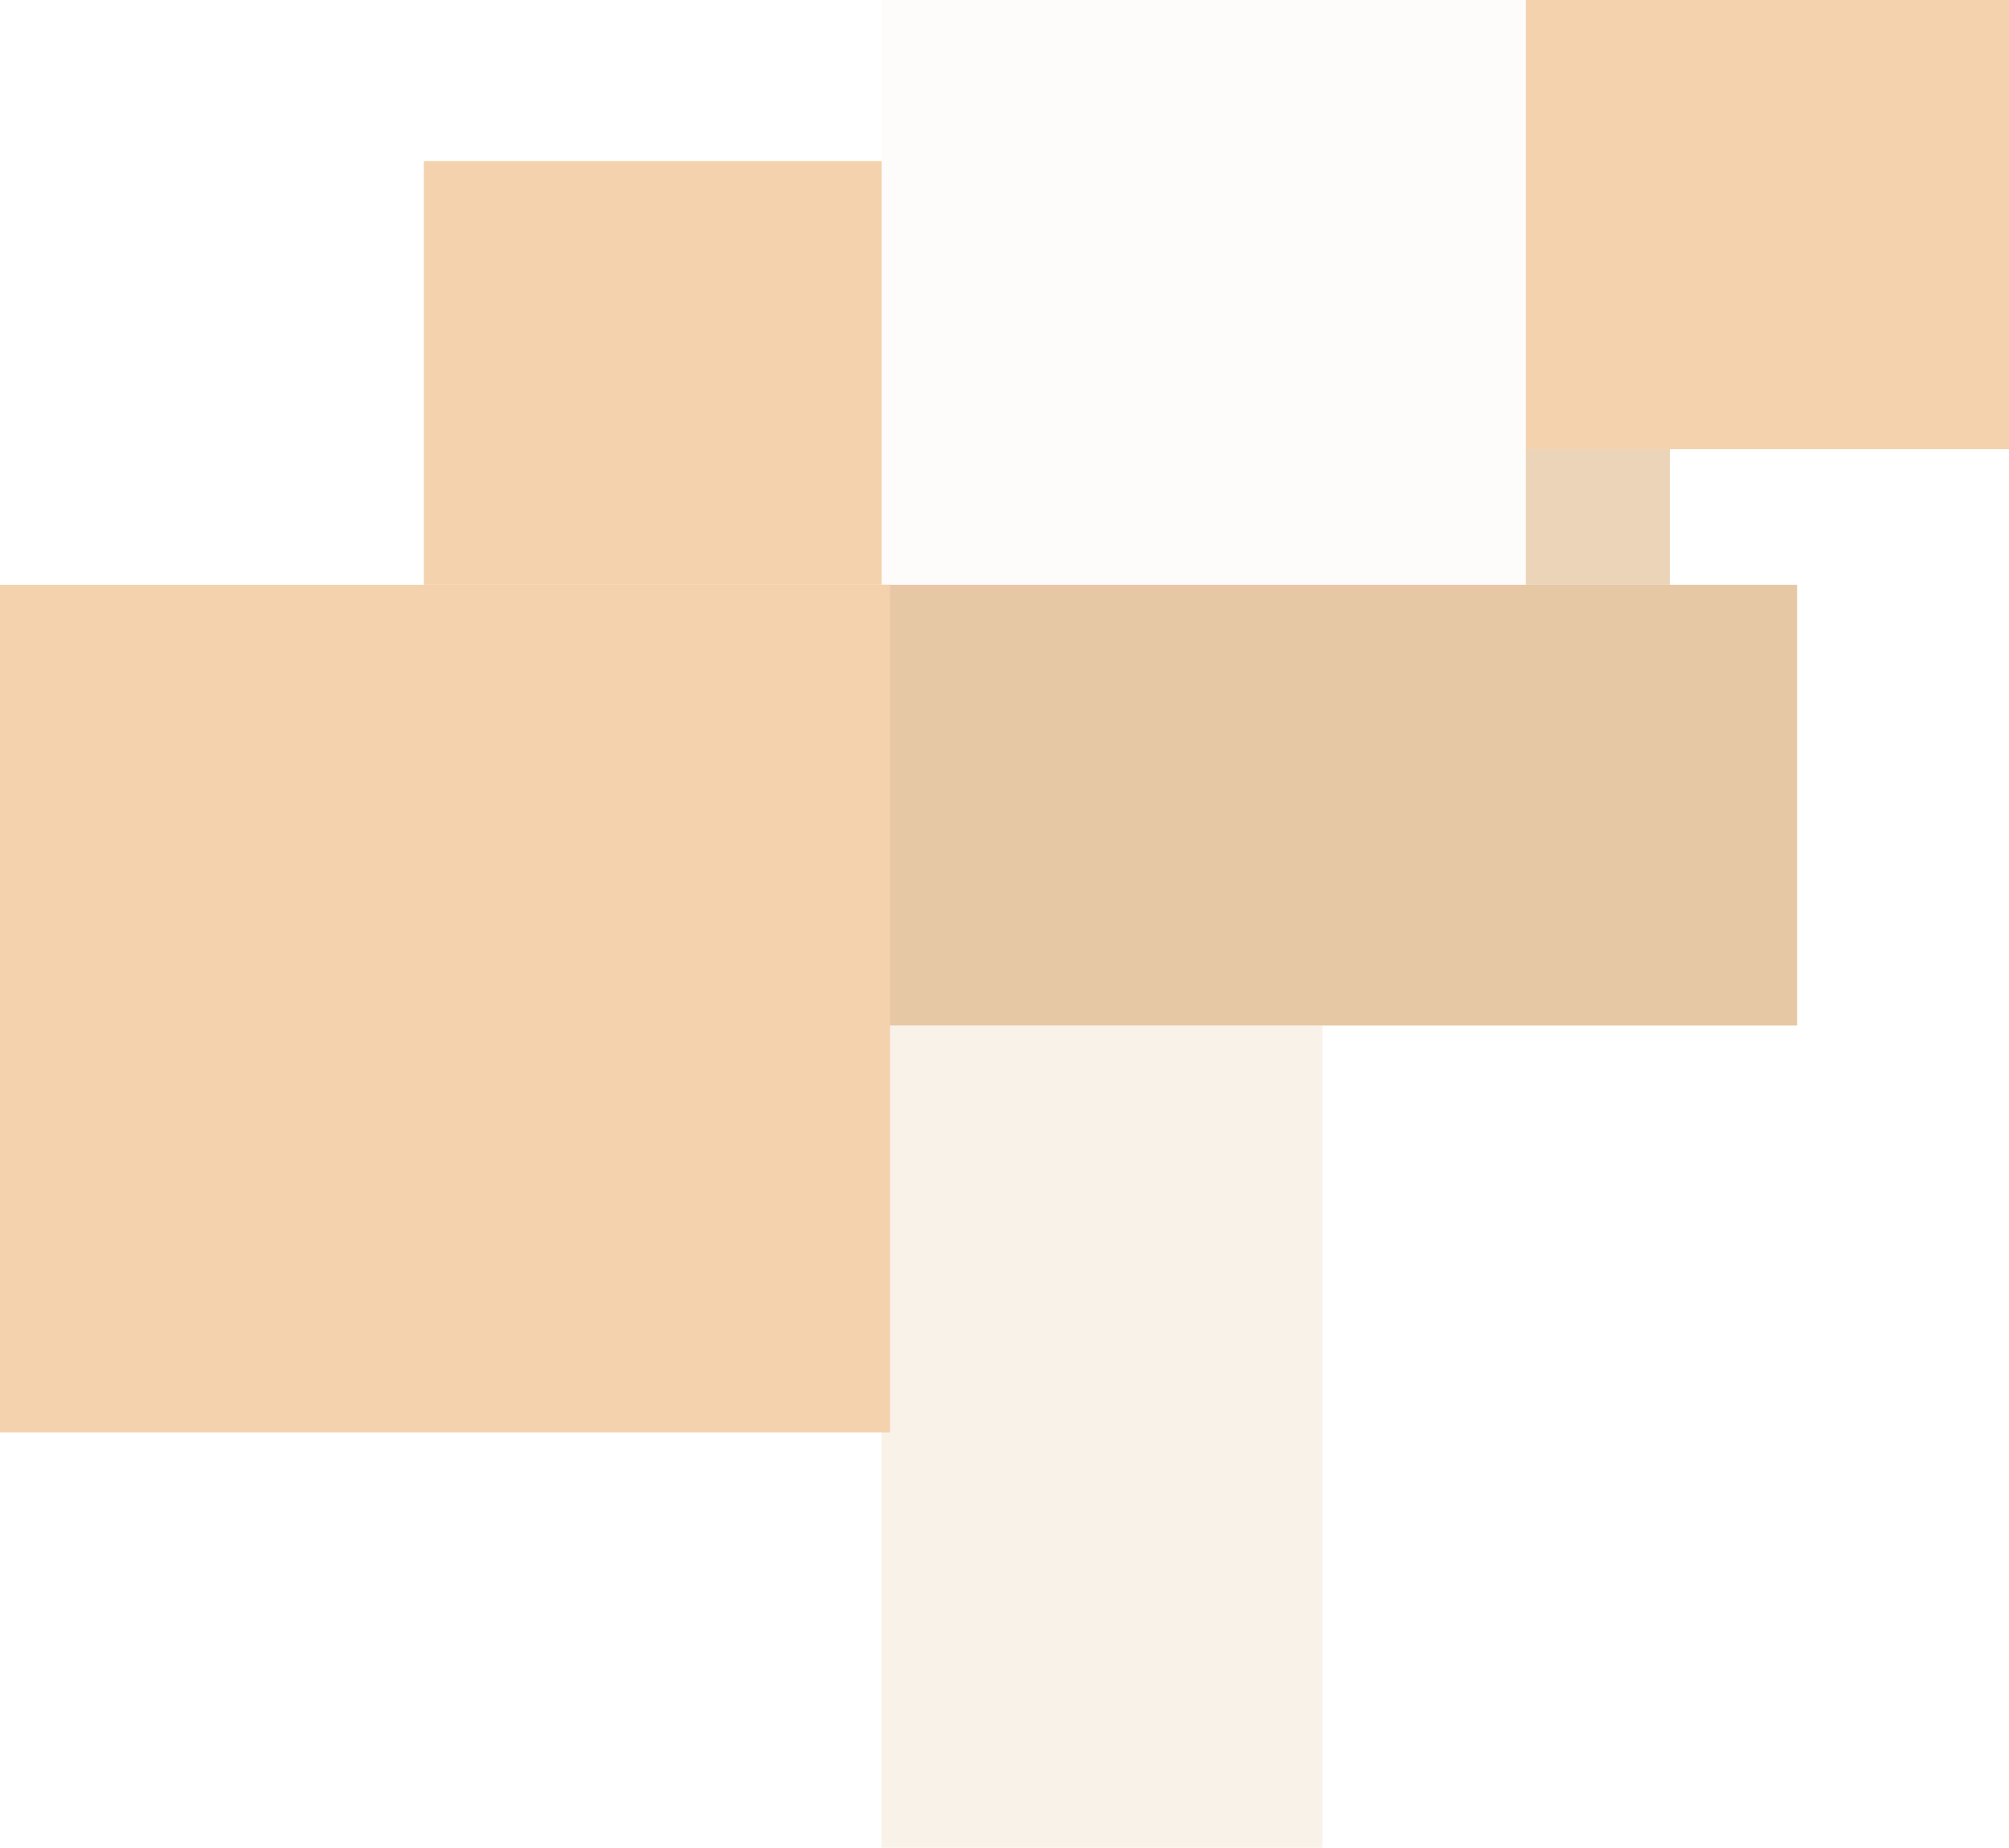 <svg width="237" height="218" fill="none" xmlns="http://www.w3.org/2000/svg"><path fill="#E7C8A5" d="M104 69h108v52H104z"/><path fill="#E7C8A5" fill-opacity=".24" d="M104 121h52v97h-52z"/><path fill="#F3D2AD" d="M-3 69h108v100H-3zM180 0h57v53h-57z"/><path fill="#E5C5A1" fill-opacity=".74" d="M180 53h17v16h-17z"/><path fill="#E6C5A1" fill-opacity=".04" d="M104 0h76v70h-76z"/><path fill="#F3D2AD" d="M50 19h54v50H50z"/></svg>